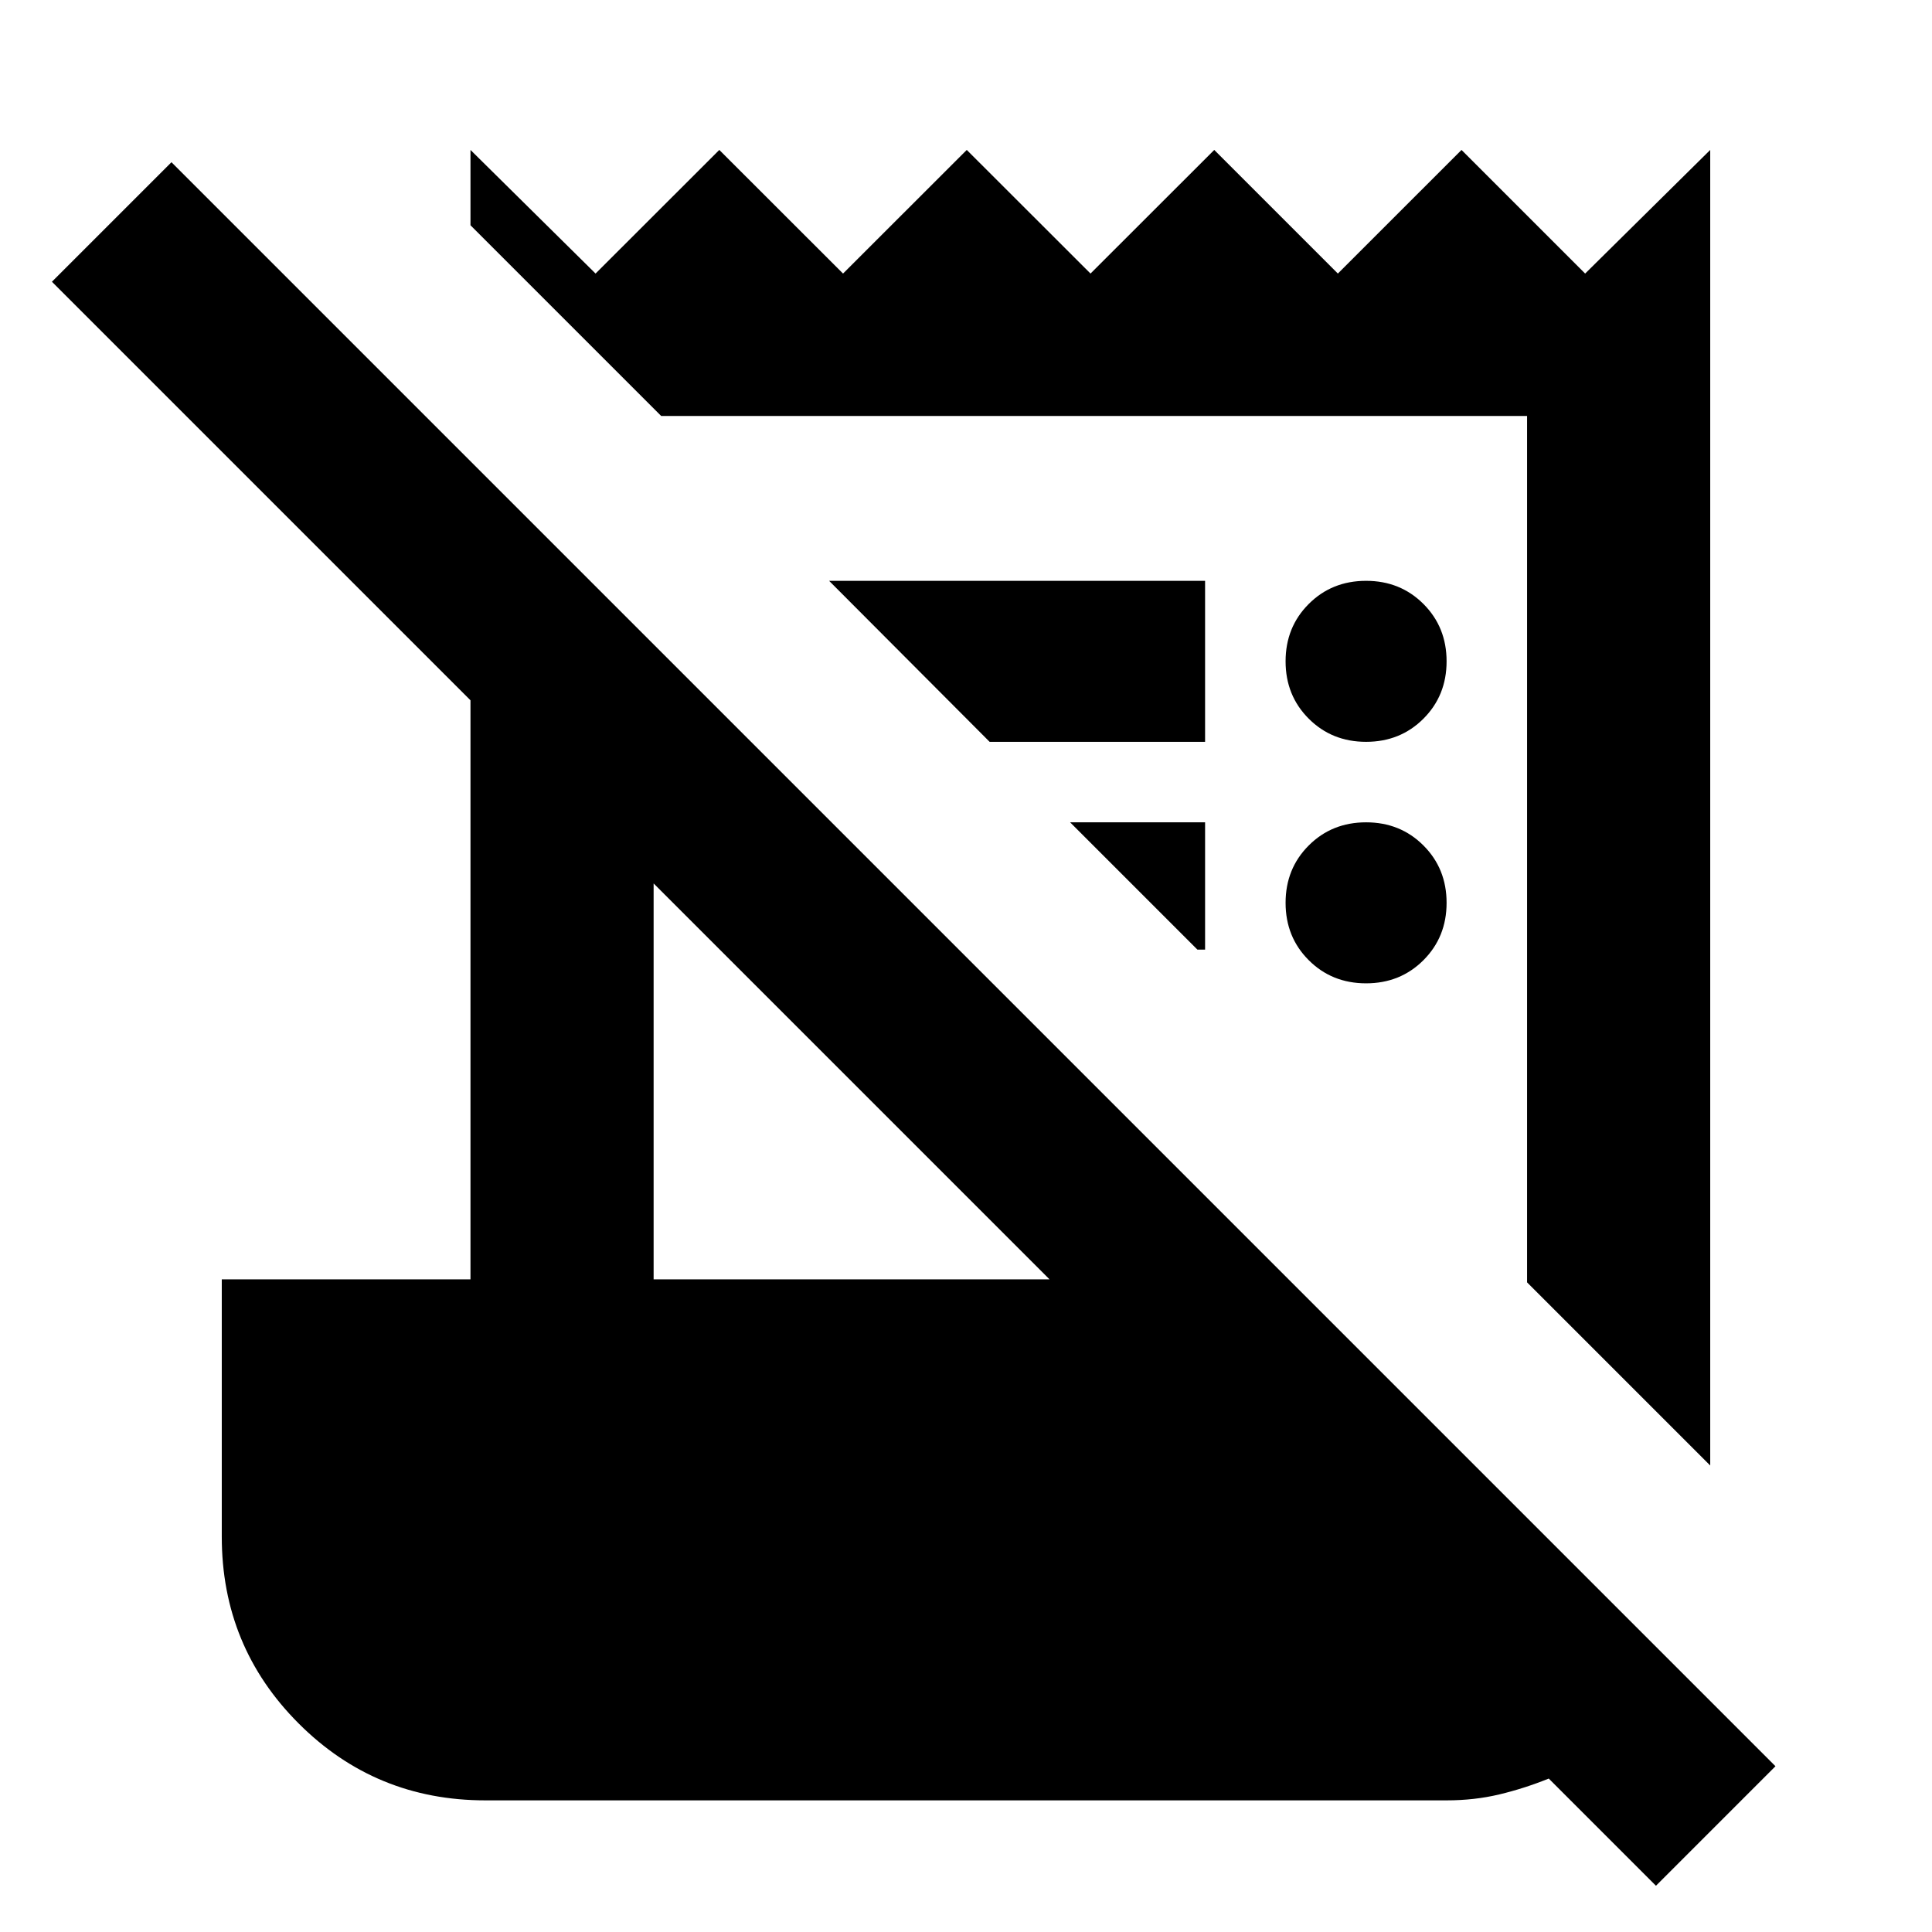 <svg xmlns="http://www.w3.org/2000/svg" height="24" viewBox="0 -960 960 960" width="24"><path d="m822.83-22.98-53.26-53.26q-12.16 4.91-24.53 7.87-12.37 2.96-26.24 2.96H241.2q-54.59 0-92.8-38.21-38.2-38.21-38.2-92.79V-324.3h123.58v-287.72L25.8-820l59.4-59.39L882.22-82.37l-59.39 59.39ZM849.8-231.8l-91-91v-430.5H328.54l-94.76-94.77v-37.43l62.15 61.43 61.49-61.43 61.48 61.43 61.48-61.43 61.49 61.43 61.48-61.43 61.43 61.43 61.44-61.43 61.43 61.43 62.15-61.43v653.7Zm-525.02-92.5H521.5L324.78-521.02v196.72Zm166.96-267.09-79.76-80H598.8v80H491.74ZM595-488.13l-63.26-63.26h67.06v63.26H595Zm83.8 16.74q-17 0-28.5-11.5t-11.5-28.5q0-17 11.5-28.5t28.5-11.5q17 0 28.5 11.5t11.5 28.5q0 17-11.5 28.5t-28.5 11.5Zm0-120q-17 0-28.5-11.5t-11.5-28.5q0-17 11.5-28.5t28.5-11.5q17 0 28.5 11.5t11.5 28.5q0 17-11.5 28.5t-28.5 11.5Z"/></svg>